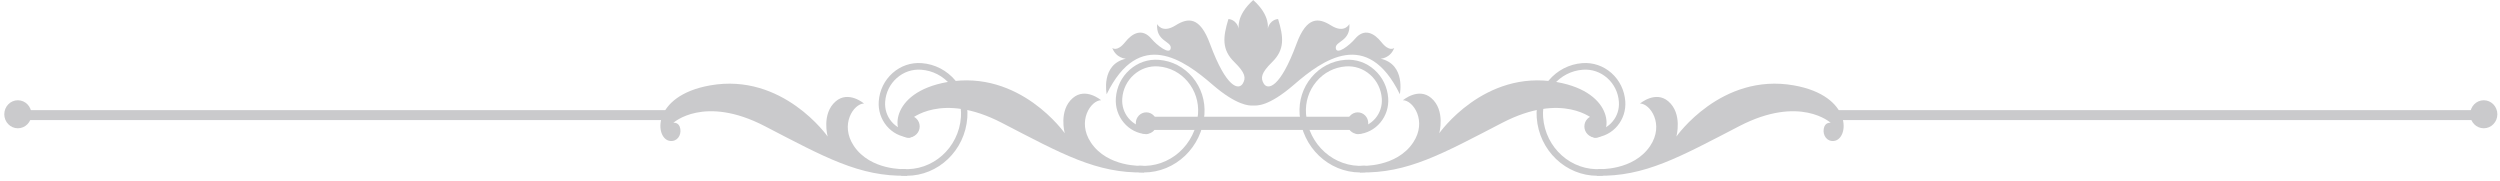<?xml version="1.0" encoding="UTF-8" standalone="no"?>
<svg width="345px" height="25px" viewBox="0 0 345 25" version="1.1" xmlns="http://www.w3.org/2000/svg" xmlns:xlink="http://www.w3.org/1999/xlink" xmlns:sketch="http://www.bohemiancoding.com/sketch/ns">
    <!-- Generator: bin/sketchtool 1.4 (305) - http://www.bohemiancoding.com/sketch -->
    <title>Imported Layers Copy</title>
    <desc>Created with bin/sketchtool.</desc>
    <defs></defs>
    <g id="Components" stroke="none" stroke-width="1" fill="none" fill-rule="evenodd" sketch:type="MSPage">
        <g sketch:type="MSArtboardGroup" transform="translate(-430, -2486)" id="Imported-Layers-Copy" fill="#CACACC">
            <g sketch:type="MSLayerGroup" transform="translate(430, 2486)">
                <path d="M157.657,22.883 C157.657,22.883 152.868,23.135 150.553,19.682 C148.564,16.721 150.553,13.832 151.953,13.832 C151.953,13.832 149.817,12.009 148.047,13.528 C146.054,15.239 146.939,18.392 146.939,18.392 C146.939,18.392 140.763,9.558 130.729,11.323 C122.55,12.769 123.065,18.769 125.203,19.001 C126.162,19.1 126.747,18.239 126.603,17.326 C126.444,16.351 125.645,16.492 125.645,16.492 C125.645,16.492 129.882,12.615 138.247,16.947 C146.491,21.216 151.322,23.946 157.877,23.795 C157.877,23.795 158.101,23.187 157.657,22.883" id="Fill-1" sketch:type="MSShapeGroup"></path>
                <path d="M157.834,23.8 C157.627,23.8 157.423,23.795 157.211,23.777 C156.969,23.761 156.785,23.543 156.802,23.293 C156.82,23.039 157.037,22.851 157.277,22.87 C161.402,23.182 165.024,19.973 165.329,15.709 C165.447,14.082 164.941,12.503 163.907,11.268 C162.87,10.028 161.433,9.285 159.851,9.165 C158.608,9.071 157.413,9.48 156.472,10.319 C155.531,11.151 154.961,12.319 154.871,13.595 C154.798,14.594 155.108,15.561 155.743,16.318 C156.379,17.077 157.261,17.534 158.227,17.61 C158.469,17.625 158.653,17.844 158.638,18.096 C158.618,18.348 158.401,18.535 158.164,18.517 C156.959,18.429 155.862,17.859 155.075,16.916 C154.286,15.974 153.9,14.773 153.988,13.528 C154.096,12.009 154.772,10.624 155.895,9.628 C157.014,8.629 158.442,8.143 159.919,8.258 C161.733,8.393 163.387,9.253 164.575,10.67 C165.763,12.09 166.343,13.905 166.212,15.774 C165.886,20.324 162.192,23.8 157.834,23.8" id="Fill-2" sketch:type="MSShapeGroup"></path>
                <path d="M159.632,16.994 C159.632,17.82 158.989,18.483 158.189,18.483 C157.39,18.483 156.742,17.82 156.742,16.994 C156.742,16.172 157.39,15.504 158.189,15.504 C158.989,15.504 159.632,16.172 159.632,16.994" id="Fill-3" sketch:type="MSShapeGroup"></path>
                <path d="M124.939,23.34 C124.939,23.34 120.15,23.587 117.832,20.14 C115.845,17.173 117.832,14.287 119.234,14.287 C119.234,14.287 117.096,12.464 115.328,13.985 C113.336,15.696 114.221,18.845 114.221,18.845 C114.221,18.845 108.045,10.01 98.013,11.781 C89.829,13.226 90.346,19.224 92.482,19.453 C93.443,19.555 94.033,18.691 93.882,17.781 C93.728,16.809 92.924,16.947 92.924,16.947 C92.924,16.947 97.16,13.07 105.528,17.402 C113.774,21.674 118.604,24.404 125.161,24.25 C125.161,24.25 125.383,23.644 124.939,23.34" id="Fill-4" sketch:type="MSShapeGroup"></path>
                <path d="M125.118,24.258 C124.911,24.258 124.704,24.253 124.495,24.237 C124.248,24.219 124.069,23.998 124.084,23.748 C124.101,23.496 124.318,23.309 124.56,23.327 C128.681,23.634 132.305,20.428 132.61,16.164 C132.726,14.534 132.224,12.958 131.185,11.721 C130.154,10.486 128.714,9.74 127.135,9.623 C125.887,9.526 124.694,9.937 123.751,10.774 C122.81,11.609 122.24,12.774 122.152,14.05 C122.081,15.051 122.389,16.016 123.022,16.773 C123.66,17.532 124.54,17.992 125.509,18.065 C125.753,18.083 125.937,18.301 125.915,18.551 C125.9,18.803 125.683,18.99 125.443,18.975 C124.24,18.881 123.143,18.314 122.356,17.373 C121.567,16.427 121.181,15.228 121.267,13.985 C121.378,12.464 122.054,11.079 123.176,10.08 C124.296,9.087 125.718,8.598 127.198,8.713 C129.014,8.85 130.668,9.706 131.856,11.125 C133.041,12.548 133.627,14.36 133.49,16.229 C133.165,20.782 129.47,24.258 125.118,24.258" id="Fill-5" sketch:type="MSShapeGroup"></path>
                <path d="M126.918,17.449 C126.918,18.273 126.268,18.941 125.468,18.941 C124.669,18.941 124.023,18.273 124.023,17.449 C124.023,16.624 124.669,15.961 125.468,15.961 C126.268,15.961 126.918,16.624 126.918,17.449" id="Fill-6" sketch:type="MSShapeGroup"></path>
                <path d="M92.442,16.565 L2.464,16.565 C2.099,16.565 1.801,16.26 1.801,15.883 C1.801,15.506 2.099,15.2 2.464,15.2 L92.442,15.2 C92.81,15.2 93.105,15.506 93.105,15.883 C93.105,16.26 92.81,16.565 92.442,16.565" id="Fill-7" sketch:type="MSShapeGroup"></path>
                <path d="M4.341,15.769 C4.341,16.84 3.501,17.703 2.464,17.703 C1.43,17.703 0.591,16.84 0.591,15.769 C0.591,14.7 1.43,13.835 2.464,13.835 C3.501,13.835 4.341,14.7 4.341,15.769" id="Fill-8" sketch:type="MSShapeGroup"></path>
                <path d="M187.897,22.883 C187.897,22.883 192.691,23.135 195.006,19.682 C196.996,16.721 195.006,13.832 193.607,13.832 C193.607,13.832 195.745,12.009 197.513,13.528 C199.503,15.239 198.615,18.392 198.615,18.392 C198.615,18.392 204.796,9.558 214.828,11.323 C223.009,12.769 222.495,18.769 220.356,19.001 C219.398,19.1 218.808,18.239 218.959,17.326 C219.113,16.351 219.915,16.492 219.915,16.492 C219.915,16.492 215.678,12.615 207.31,16.947 C199.066,21.216 194.237,23.946 187.678,23.795 C187.678,23.795 187.456,23.187 187.897,22.883" id="Fill-9" sketch:type="MSShapeGroup"></path>
                <path d="M187.723,23.8 C183.368,23.8 179.671,20.324 179.348,15.774 C179.214,13.905 179.792,12.09 180.982,10.67 C182.172,9.253 183.827,8.393 185.64,8.258 C187.115,8.141 188.545,8.629 189.662,9.628 C190.785,10.624 191.46,12.009 191.571,13.528 C191.66,14.773 191.271,15.974 190.484,16.916 C189.695,17.859 188.601,18.429 187.395,18.517 C187.153,18.535 186.939,18.348 186.921,18.096 C186.903,17.844 187.088,17.625 187.33,17.61 C188.298,17.534 189.181,17.077 189.816,16.318 C190.449,15.561 190.759,14.594 190.689,13.595 C190.598,12.319 190.028,11.151 189.09,10.319 C188.147,9.48 186.949,9.071 185.703,9.165 C184.127,9.285 182.684,10.028 181.653,11.268 C180.616,12.503 180.112,14.082 180.231,15.709 C180.533,19.973 184.155,23.179 188.28,22.87 C188.512,22.851 188.737,23.039 188.754,23.293 C188.772,23.543 188.593,23.761 188.346,23.777 C188.139,23.795 187.93,23.8 187.723,23.8" id="Fill-10" sketch:type="MSShapeGroup"></path>
                <path d="M185.922,16.994 C185.922,17.82 186.571,18.483 187.37,18.483 C188.169,18.483 188.818,17.82 188.818,16.994 C188.818,16.172 188.169,15.504 187.37,15.504 C186.571,15.504 185.922,16.172 185.922,16.994" id="Fill-11" sketch:type="MSShapeGroup"></path>
                <path d="M220.621,23.34 C220.621,23.34 225.41,23.587 227.722,20.14 C229.712,17.173 227.725,14.287 226.325,14.287 C226.325,14.287 228.461,12.464 230.232,13.985 C232.219,15.696 231.339,18.845 231.339,18.845 C231.339,18.845 237.515,10.01 247.549,11.781 C255.728,13.226 255.213,19.224 253.075,19.453 C252.114,19.555 251.531,18.691 251.675,17.781 C251.831,16.809 252.633,16.947 252.633,16.947 C252.633,16.947 248.397,13.07 240.032,17.402 C231.788,21.674 226.956,24.404 220.396,24.25 C220.396,24.25 220.174,23.644 220.621,23.34" id="Fill-12" sketch:type="MSShapeGroup"></path>
                <path d="M220.444,24.258 C216.086,24.258 212.392,20.782 212.067,16.229 C211.933,14.36 212.513,12.548 213.703,11.125 C214.891,9.706 216.545,8.85 218.359,8.713 C219.829,8.598 221.264,9.087 222.384,10.08 C223.503,11.079 224.179,12.464 224.29,13.985 C224.376,15.228 223.993,16.427 223.203,17.373 C222.416,18.314 221.319,18.881 220.114,18.975 C219.869,18.99 219.66,18.803 219.642,18.551 C219.622,18.301 219.806,18.083 220.048,18.065 C221.017,17.992 221.899,17.532 222.532,16.773 C223.17,16.016 223.481,15.051 223.407,14.05 C223.317,12.774 222.747,11.609 221.806,10.774 C220.865,9.937 219.67,9.526 218.427,9.623 C216.846,9.74 215.408,10.486 214.372,11.721 C213.338,12.958 212.831,14.534 212.949,16.164 C213.254,20.428 216.868,23.634 220.999,23.327 C221.244,23.309 221.456,23.496 221.476,23.748 C221.491,23.998 221.307,24.219 221.067,24.237 C220.858,24.253 220.651,24.258 220.444,24.258" id="Fill-13" sketch:type="MSShapeGroup"></path>
                <path d="M218.644,17.449 C218.644,18.273 219.289,18.941 220.089,18.941 C220.888,18.941 221.534,18.273 221.534,17.449 C221.534,16.624 220.888,15.961 220.089,15.961 C219.289,15.961 218.644,16.624 218.644,17.449" id="Fill-14" sketch:type="MSShapeGroup"></path>
                <path d="M342.76,16.565 L252.782,16.565 C252.411,16.565 252.116,16.26 252.116,15.883 C252.116,15.506 252.411,15.2 252.782,15.2 L342.76,15.2 C343.125,15.2 343.418,15.506 343.418,15.883 C343.418,16.26 343.125,16.565 342.76,16.565" id="Fill-15" sketch:type="MSShapeGroup"></path>
                <path d="M340.884,15.769 C340.884,16.84 341.721,17.703 342.76,17.703 C343.794,17.703 344.636,16.84 344.636,15.769 C344.636,14.7 343.794,13.835 342.76,13.835 C341.721,13.835 340.884,14.7 340.884,15.769" id="Fill-16" sketch:type="MSShapeGroup"></path>
                <path d="M186.883,17.935 L159.027,17.935 C158.54,17.935 158.139,17.524 158.139,17.022 C158.139,16.518 158.54,16.112 159.027,16.112 L186.883,16.112 C187.37,16.112 187.768,16.518 187.768,17.022 C187.768,17.524 187.37,17.935 186.883,17.935" id="Fill-17" sketch:type="MSShapeGroup"></path>
                <path d="M172.947,0.01 C170.516,2.174 170.96,3.996 170.96,3.996 C170.627,2.629 169.523,2.629 169.523,2.629 C168.749,5.14 168.592,6.851 170.332,8.557 C171.881,10.075 171.954,10.759 171.512,11.521 C170.968,12.451 169.266,12.238 166.978,6.048 C165.573,2.233 163.929,2.434 162.224,3.505 C160.346,4.683 159.685,3.315 159.685,3.315 C159.501,5.707 161.637,5.671 161.564,6.617 C161.478,7.699 159.612,6.201 158.908,5.361 C157.622,3.83 156.255,4.568 155.264,5.819 C154.154,7.215 153.494,6.617 153.494,6.617 C154.044,8.065 155.373,8.099 155.373,8.099 C151.872,8.897 152.72,13 152.72,13 C157.214,3.809 163.402,8.286 167.311,11.669 C170.693,14.599 172.435,14.581 172.852,14.565 L172.947,14.565 C173.424,14.56 174.998,14.778 178.589,11.669 C182.493,8.286 188.684,3.809 193.178,13 C193.178,13 194.025,8.897 190.527,8.099 C190.527,8.099 191.854,8.065 192.404,6.617 C192.404,6.617 191.745,7.215 190.636,5.819 C189.642,4.568 188.275,3.83 186.989,5.361 C186.288,6.201 184.417,7.699 184.336,6.617 C184.261,5.671 186.399,5.707 186.212,3.315 C186.212,3.315 185.552,4.683 183.673,3.505 C181.971,2.434 180.324,2.233 178.919,6.048 C176.634,12.238 174.93,12.451 174.387,11.521 C173.946,10.759 174.017,10.075 175.565,8.557 C177.303,6.851 177.149,5.14 176.377,2.629 C176.377,2.629 175.27,2.629 174.94,3.996 C174.94,3.996 175.384,2.174 172.947,0.01" id="Fill-18" sketch:type="MSShapeGroup"></path>
            </g>
        </g>
    </g>
</svg>